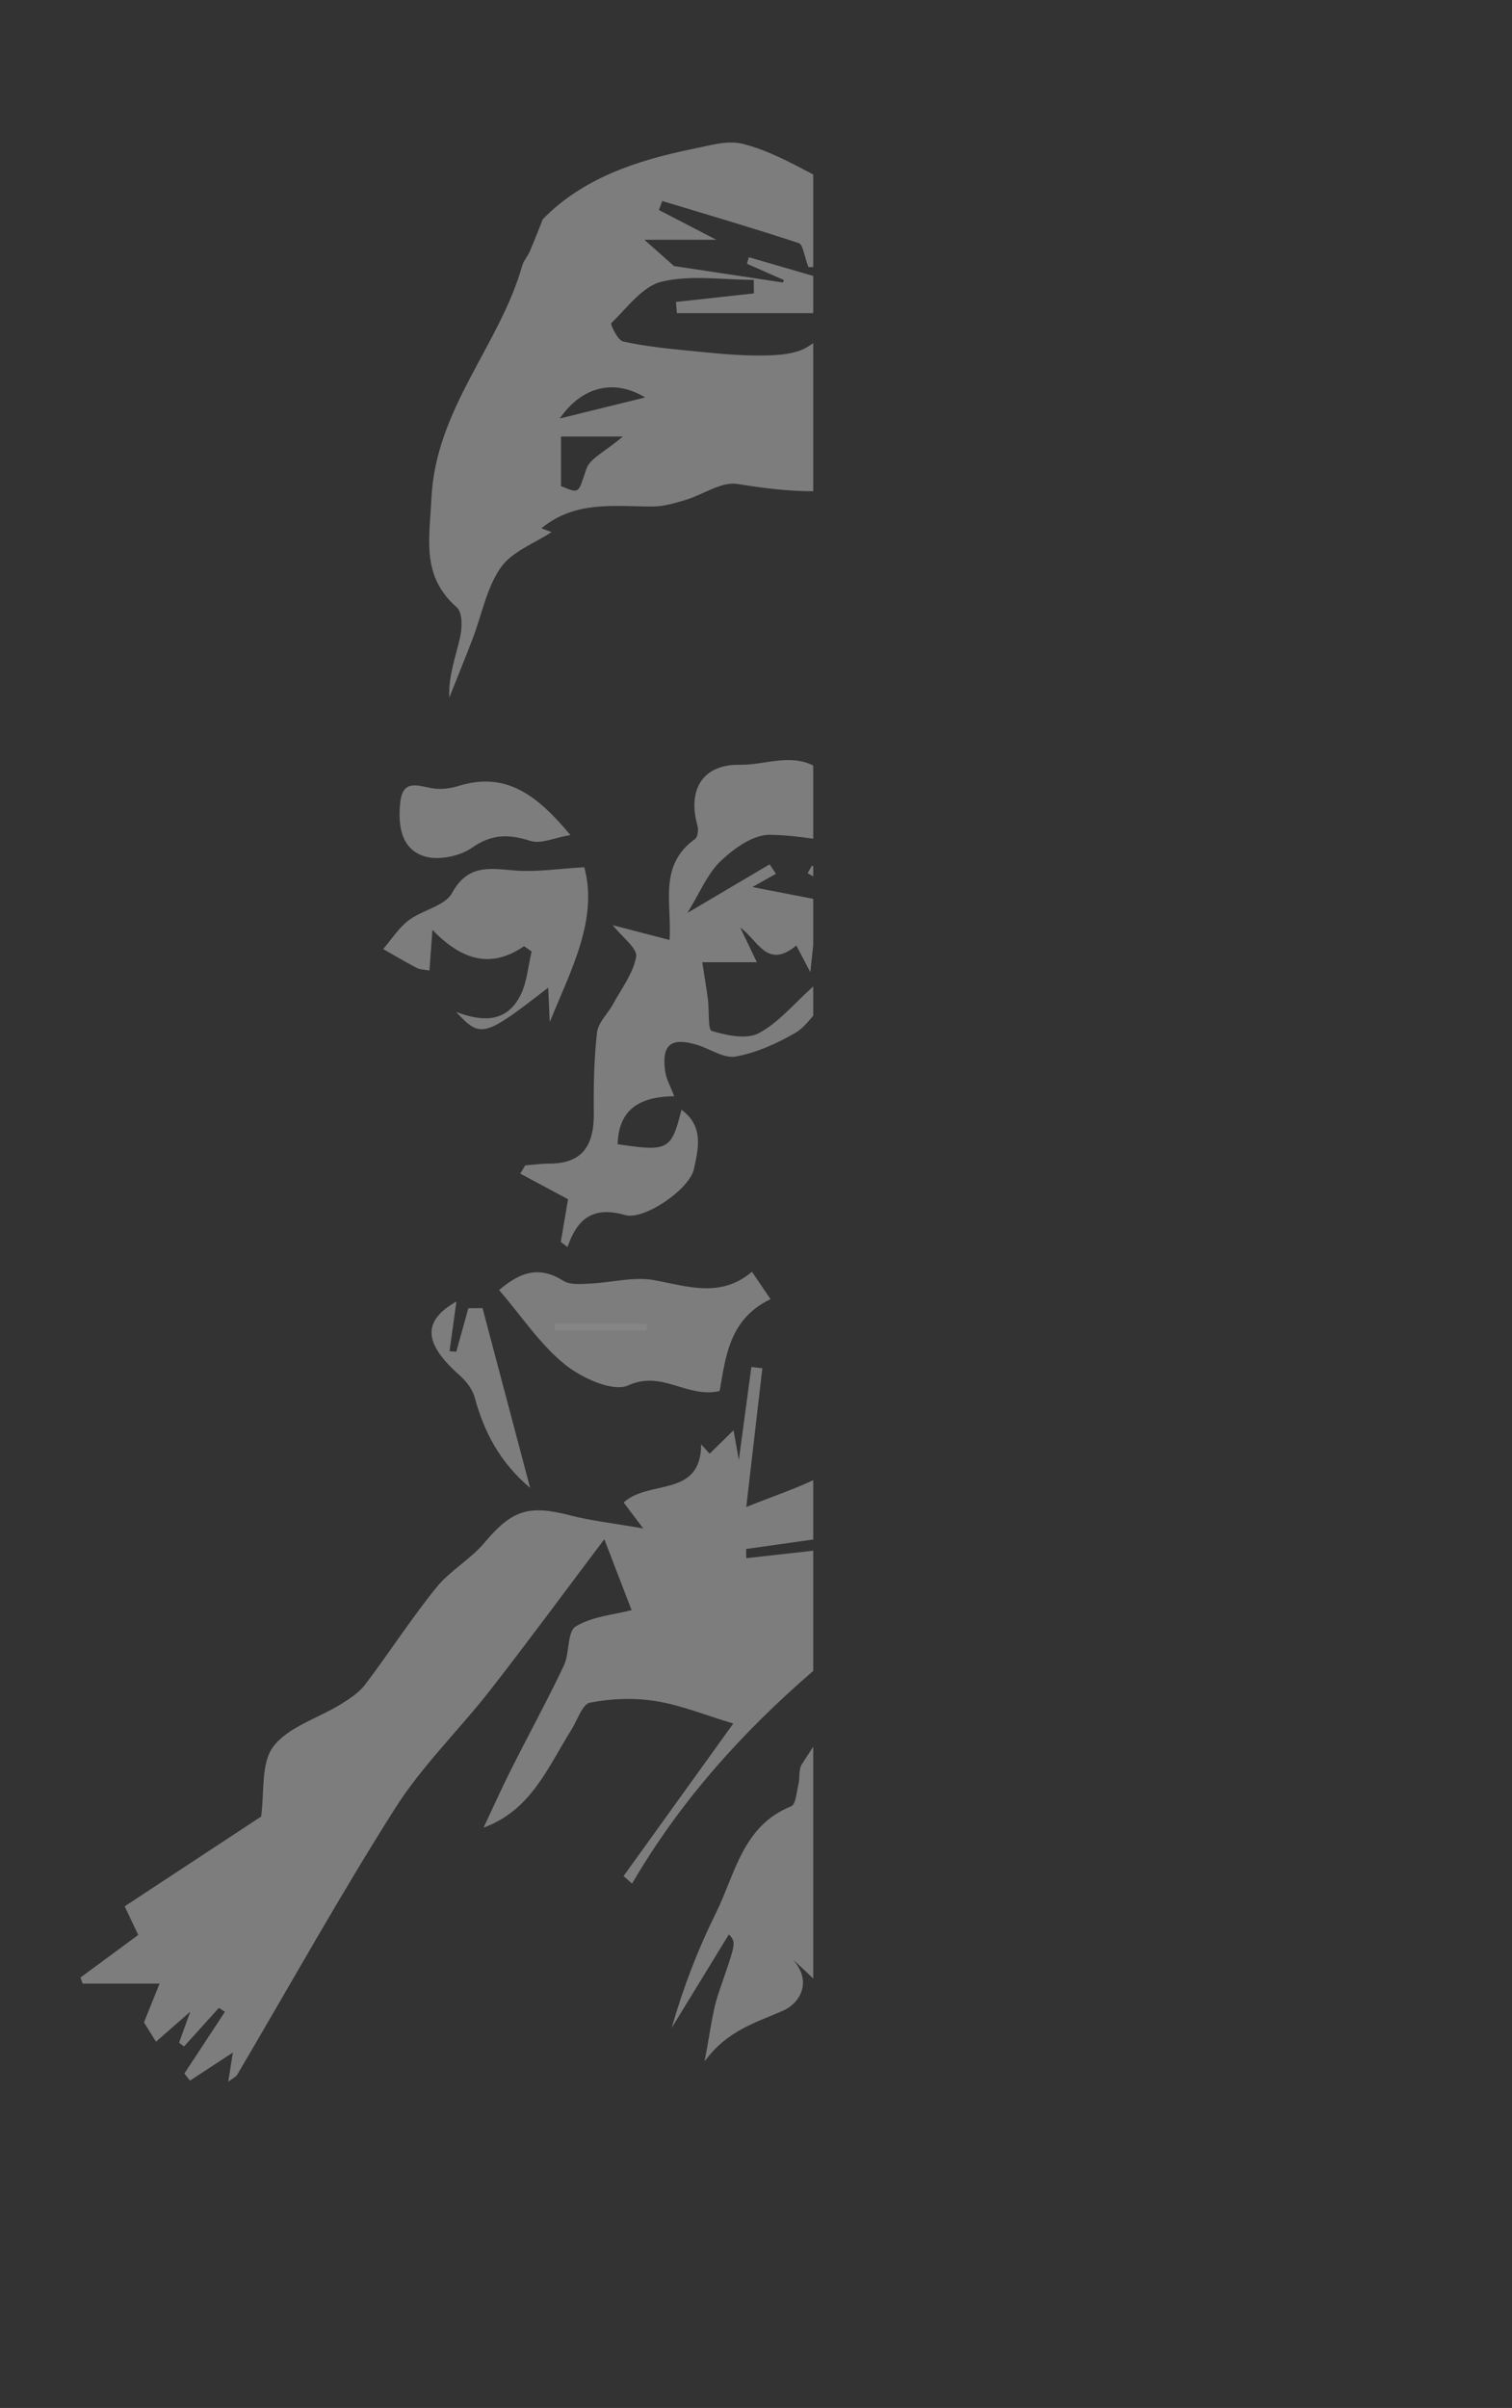 <svg width="879" height="1399" viewBox="0 0 879 1399" fill="none" xmlns="http://www.w3.org/2000/svg">
<rect x="0" y="0" width="879" height="1399" fill="#333333" stroke="none"/>
<g opacity="0.4">
<path fill-rule="evenodd" clip-rule="evenodd" d="M318.673 767.883C321.408 775.741 332.025 782.14 339.792 783.191C355.47 785.313 357.459 783.525 370.761 782.845C374.214 782.669 375.496 781.931 379.401 777.953C389.697 767.465 380.756 767.895 373.304 766.231C369.111 765.294 358.382 768.776 351.492 768.776C344.035 768.776 332.932 767.141 326.059 764.462C322.408 763.039 318.12 766.294 318.673 767.883Z" fill="white"/>
<path d="M472.768 859.967C460.577 865.684 447.417 870.02 433.851 875.558C437.105 847.438 440.146 821.203 443.182 794.967C441.057 794.715 438.932 794.458 436.809 794.202C434.551 810.958 432.292 827.719 429.523 848.256C427.956 839.466 427.048 834.382 426.438 830.975C421.895 835.419 417.205 840.006 412.515 844.589C410.888 842.772 409.26 840.956 407.633 839.139C407.411 870.455 377.226 859.397 362.583 872.932C365.401 876.674 367.929 880.032 373.945 888.018C356.342 884.936 343.587 883.556 331.299 880.368C307.103 874.089 297.441 877.503 281.608 896.325C273.461 906.015 261.535 912.574 253.605 922.395C239.011 940.475 226.37 960.119 212.323 978.662C208.74 983.392 203.262 986.973 198.091 990.165C184.834 998.336 167.646 1003.24 158.921 1014.7C151.538 1024.39 153.813 1041.45 151.791 1055.4C127.053 1071.66 99.972 1089.47 72.465 1107.56C75.306 1113.52 77.558 1118.26 80.365 1124.16C68.902 1132.61 57.849 1140.76 46.801 1148.91C47.2 1150.09 47.599 1151.26 47.999 1152.44C61.895 1152.44 75.795 1152.44 92.773 1152.44C90.618 1157.79 87.45 1165.65 83.699 1174.96C84.893 1176.89 87.511 1181.11 90.675 1186.21C96.291 1181.3 102.07 1176.24 110.632 1168.75C107.585 1177.16 105.845 1181.96 104.105 1186.77C105.064 1187.5 106.025 1188.23 106.99 1188.97C113.736 1181.5 120.483 1174.04 127.233 1166.58C128.416 1167.32 129.599 1168.06 130.782 1168.81C122.916 1180.77 115.047 1192.73 107.182 1204.69C108.274 1206.07 109.362 1207.45 110.456 1208.82C118.068 1203.83 125.677 1198.84 135.367 1192.5C134.387 1198.73 133.656 1203.37 132.699 1209.45C135.273 1207.48 137.118 1206.71 137.932 1205.34C168.425 1153.66 197.62 1101.16 229.756 1050.52C245.419 1025.85 267 1005 285.104 981.797C307.431 953.188 328.933 923.932 351.309 894.264C356.902 908.782 362.711 923.868 367.183 935.47C357.008 938.138 344.313 939.073 334.667 944.982C329.667 948.047 331.227 960.48 327.792 967.717C318.125 988.073 307.281 1007.87 297.147 1028.01C291.659 1038.91 286.671 1050.07 281.118 1061.84C308.821 1051.74 318.529 1026.65 332.135 1005.05C335.65 999.474 338.546 990.056 343.025 989.2C355.415 986.829 368.772 986.302 381.226 988.303C395.838 990.651 409.897 996.433 426.291 1001.35C406.009 1029.53 384.251 1059.77 362.489 1090C364.146 1091.45 365.808 1092.9 367.465 1094.34C395.554 1046.19 431.746 1006.16 472.768 970.787V900.94C459.802 902.384 446.835 903.83 433.87 905.277C433.825 903.501 433.779 901.73 433.73 899.955C446.743 898.115 459.756 896.271 472.768 894.431V859.967ZM472.768 1014.81C470.575 1018.18 468.386 1021.54 466.202 1024.91C464.198 1028.01 465.076 1032.86 464.141 1036.79C463.086 1041.22 462.63 1048.38 459.957 1049.44C431.715 1060.7 427.459 1088.7 416.196 1111.44C405.723 1132.58 397.194 1154.68 390.478 1178.19C401.557 1160.09 412.636 1142 423.737 1123.86C428.257 1128.83 427.756 1128.66 417.902 1157.47C413.98 1168.93 412.843 1181.35 409.558 1197.72C422.705 1179.68 439.347 1175.16 455.221 1168.19C464.804 1163.98 472.534 1151.71 461.094 1138.59C465.806 1142.89 469.659 1146.45 472.768 1149.57V1014.81ZM472.768 101.375C459.459 94.368 446.245 87.209 431.711 83.549C422.908 81.329 412.417 84.574 402.939 86.484C369.903 93.141 338.467 103.785 315.556 127.364C313.04 133.623 310.633 139.933 307.962 146.128C306.745 148.959 304.425 151.402 303.604 154.303C290.401 200.839 253.405 237.195 250.81 289.387C249.585 314.039 244.99 334.766 265.636 352.977C268.898 355.853 268.737 364.672 267.509 370.152C264.958 381.53 260.633 392.513 261.192 405.313C265.739 393.889 270.405 382.511 274.801 371.026C280.124 357.131 282.878 341.504 291.143 329.714C297.719 320.334 310.905 315.596 320.638 309.14C321.436 309.435 318.585 308.379 314.739 306.951C334.519 290.608 357.412 294.325 379.704 294.271C386.007 294.256 392.433 292.263 398.581 290.439C408.714 287.427 419.333 279.686 428.581 281.174C443.675 283.603 458.316 285.442 472.768 285.403V199.38C471.917 199.919 471.067 200.477 470.217 201.054C463.165 205.845 452.377 206.443 443.25 206.556C429.124 206.734 414.944 205.166 400.837 203.79C387.89 202.527 374.867 201.205 362.211 198.408C359.133 197.729 354.688 188.387 355.385 187.716C364.588 178.851 373.526 166.289 384.662 163.643C401.632 159.61 420.267 162.588 438.195 162.588C438.225 165.212 438.254 167.838 438.281 170.465C423.179 172.119 408.074 173.774 392.968 175.428C393.152 177.599 393.333 179.77 393.518 181.945H472.768V160.329C459.862 156.574 447.6 153.005 435.339 149.438C434.985 150.712 434.63 151.982 434.273 153.255C441.434 156.414 448.591 159.577 455.753 162.735C455.541 163.202 455.331 163.67 455.119 164.137C434.16 160.971 413.196 157.801 391.838 154.575C387.784 150.976 382.612 146.392 374.63 139.314C390.557 139.314 403.323 139.314 416.451 139.314C404.423 133.088 393.751 127.563 383.076 122.038C383.709 120.284 384.342 118.529 384.974 116.773C411.49 124.8 438.085 132.584 464.386 141.256C466.843 142.07 467.445 148.518 469.973 155.147C469.095 155.147 470.744 155.242 472.768 155.177V101.375ZM472.768 444.744C458.626 437.748 444.201 444.587 430.201 444.321C408.605 443.911 399.523 458.669 405.474 479.712C406.137 482.053 405.651 486.334 404.085 487.446C382.417 502.845 390.775 525.459 389.217 546.102C378.442 543.302 367.213 540.381 356.217 537.524C361.72 544.512 370.663 551.021 369.827 555.826C368.136 565.554 361.25 574.423 356.296 583.524C353.294 589.042 347.734 594.097 347.086 599.787C345.338 615.168 345.025 630.783 345.222 646.293C345.444 664.304 339.608 676.01 319.496 676.045C314.769 676.052 310.049 676.719 305.325 677.081C304.364 678.679 303.404 680.278 302.443 681.875C311.808 686.884 321.173 691.893 330.229 696.74C329.005 703.969 327.513 712.77 326.022 721.574C327.336 722.554 328.646 723.529 329.962 724.51C335.834 706.92 345.892 700.886 363.419 705.94C374.393 709.109 400.999 690.935 403.456 679.064C405.776 667.847 409.517 654.441 396.177 644.781C390.233 668.247 388.527 669.14 359.062 664.783C359.653 643.725 372.879 637.104 391.966 636.896C389.894 631.401 387.382 627.116 386.722 622.559C384.485 607.081 389.951 602.509 404.924 606.945C412.621 609.225 420.735 615.086 427.674 613.834C439.657 611.679 451.507 606.346 462.171 600.191C466.119 597.912 469.307 594.32 472.768 590.09V573.115C461.716 583.008 452.708 594.102 441.087 600.289C433.991 604.069 422.459 601.555 413.785 598.965C411.433 598.264 412.372 586.985 411.546 580.591C410.676 573.861 409.505 567.167 408.25 559.049C418.628 559.049 428.863 559.049 440.002 559.049C436.345 551.416 433.343 545.156 430.344 538.896C440.839 546.396 445.935 563.416 462.94 549.332C465.351 553.915 467.49 557.982 471.08 564.804L472.768 549.074V522.234L437.418 515.362C441.792 512.898 446.44 510.275 451.088 507.655C449.865 505.827 448.644 503.999 447.419 502.171C432.246 511.13 417.073 520.093 399.624 530.393C407 518.483 411.29 507.523 419.02 500.2C426.698 492.933 437.894 484.902 447.45 485.015C455.9 485.117 464.335 486.042 472.768 487.293V444.744ZM472.768 503.271L472.068 502.884C471.212 504.346 470.353 505.808 469.499 507.267L472.768 509.197V503.271ZM308.196 864.459C298.481 827.79 289.5 793.896 280.523 760.005C277.774 760.025 275.024 760.044 272.274 760.062C269.931 768.489 267.591 776.917 265.248 785.345C263.941 785.227 262.638 785.114 261.335 785.002C262.743 774.844 264.156 764.683 265.342 756.154C245.728 767.307 245.804 780.091 267.113 798.966C270.947 802.358 274.681 807.11 275.973 811.908C281.443 832.2 290.781 849.786 308.196 864.459ZM331.622 485.158C312.444 462.16 294.326 448.038 266.642 456.601C261.971 458.044 256.611 458.783 251.842 458.055C243.381 456.762 234.189 452.183 232.687 466.2C231.281 479.29 233.04 493.073 246.497 497.445C254.611 500.079 267.166 497.573 274.354 492.549C286.042 484.382 295.931 484.589 308.516 488.595C314.426 490.476 322.115 486.775 331.622 485.158ZM265.15 587.918C279.525 603.285 281.3 602.81 318.682 573.812C319.049 581.7 319.327 587.764 319.602 593.825C331.886 563.613 347.915 534.061 339.662 503.859C324.198 504.734 311.827 506.739 299.689 505.782C285.006 504.625 272.157 501.752 262.781 518.848C258.633 526.413 245.562 528.656 237.579 534.686C231.76 539.088 227.639 545.74 222.76 551.386C229.24 555.068 235.64 558.901 242.247 562.343C244.217 563.368 246.76 563.3 249.656 563.85C250.161 556.991 250.614 550.869 251.394 540.241C267.949 557.401 285.01 563.288 304.647 549.72C306.117 550.753 307.586 551.789 309.054 552.822C306.983 561.366 306.41 570.679 302.527 578.301C294.322 594.398 280.256 593.609 265.15 587.918ZM375.967 768.995C375.96 770.344 375.949 771.697 375.941 773.05C358.105 773.05 340.268 773.05 322.432 773.05C322.442 771.697 322.454 770.344 322.465 768.995C340.298 768.995 358.13 768.995 375.967 768.995ZM447.944 754.785C443.743 748.593 440.71 744.127 437.159 738.885C418.701 754.427 399.639 747.233 379.964 743.709C368.185 741.602 355.442 745.201 343.112 745.736C337.876 745.963 331.472 746.668 327.513 744.146C311.28 733.816 299.792 741.553 290.144 749.471C303.299 764.808 313.974 781.093 328.394 792.736C338.173 800.628 356.367 808.935 365.243 804.883C384.967 795.875 399.326 812.534 418.361 808.173C421.865 788.823 423.608 766.488 447.944 754.785ZM325.392 243.146C338.698 223.973 357.596 220.238 375.018 230.915C359.077 234.847 343.718 238.631 325.392 243.146ZM362.075 253.623C351.64 262.507 342.988 266.302 340.912 272.355C336.015 286.613 337.285 287.047 326.145 282.444C326.145 272.359 326.145 263.735 326.145 253.623C334.305 253.623 345.459 253.623 362.075 253.623Z" fill="#EBEBEB"/>
</g>
</svg>
